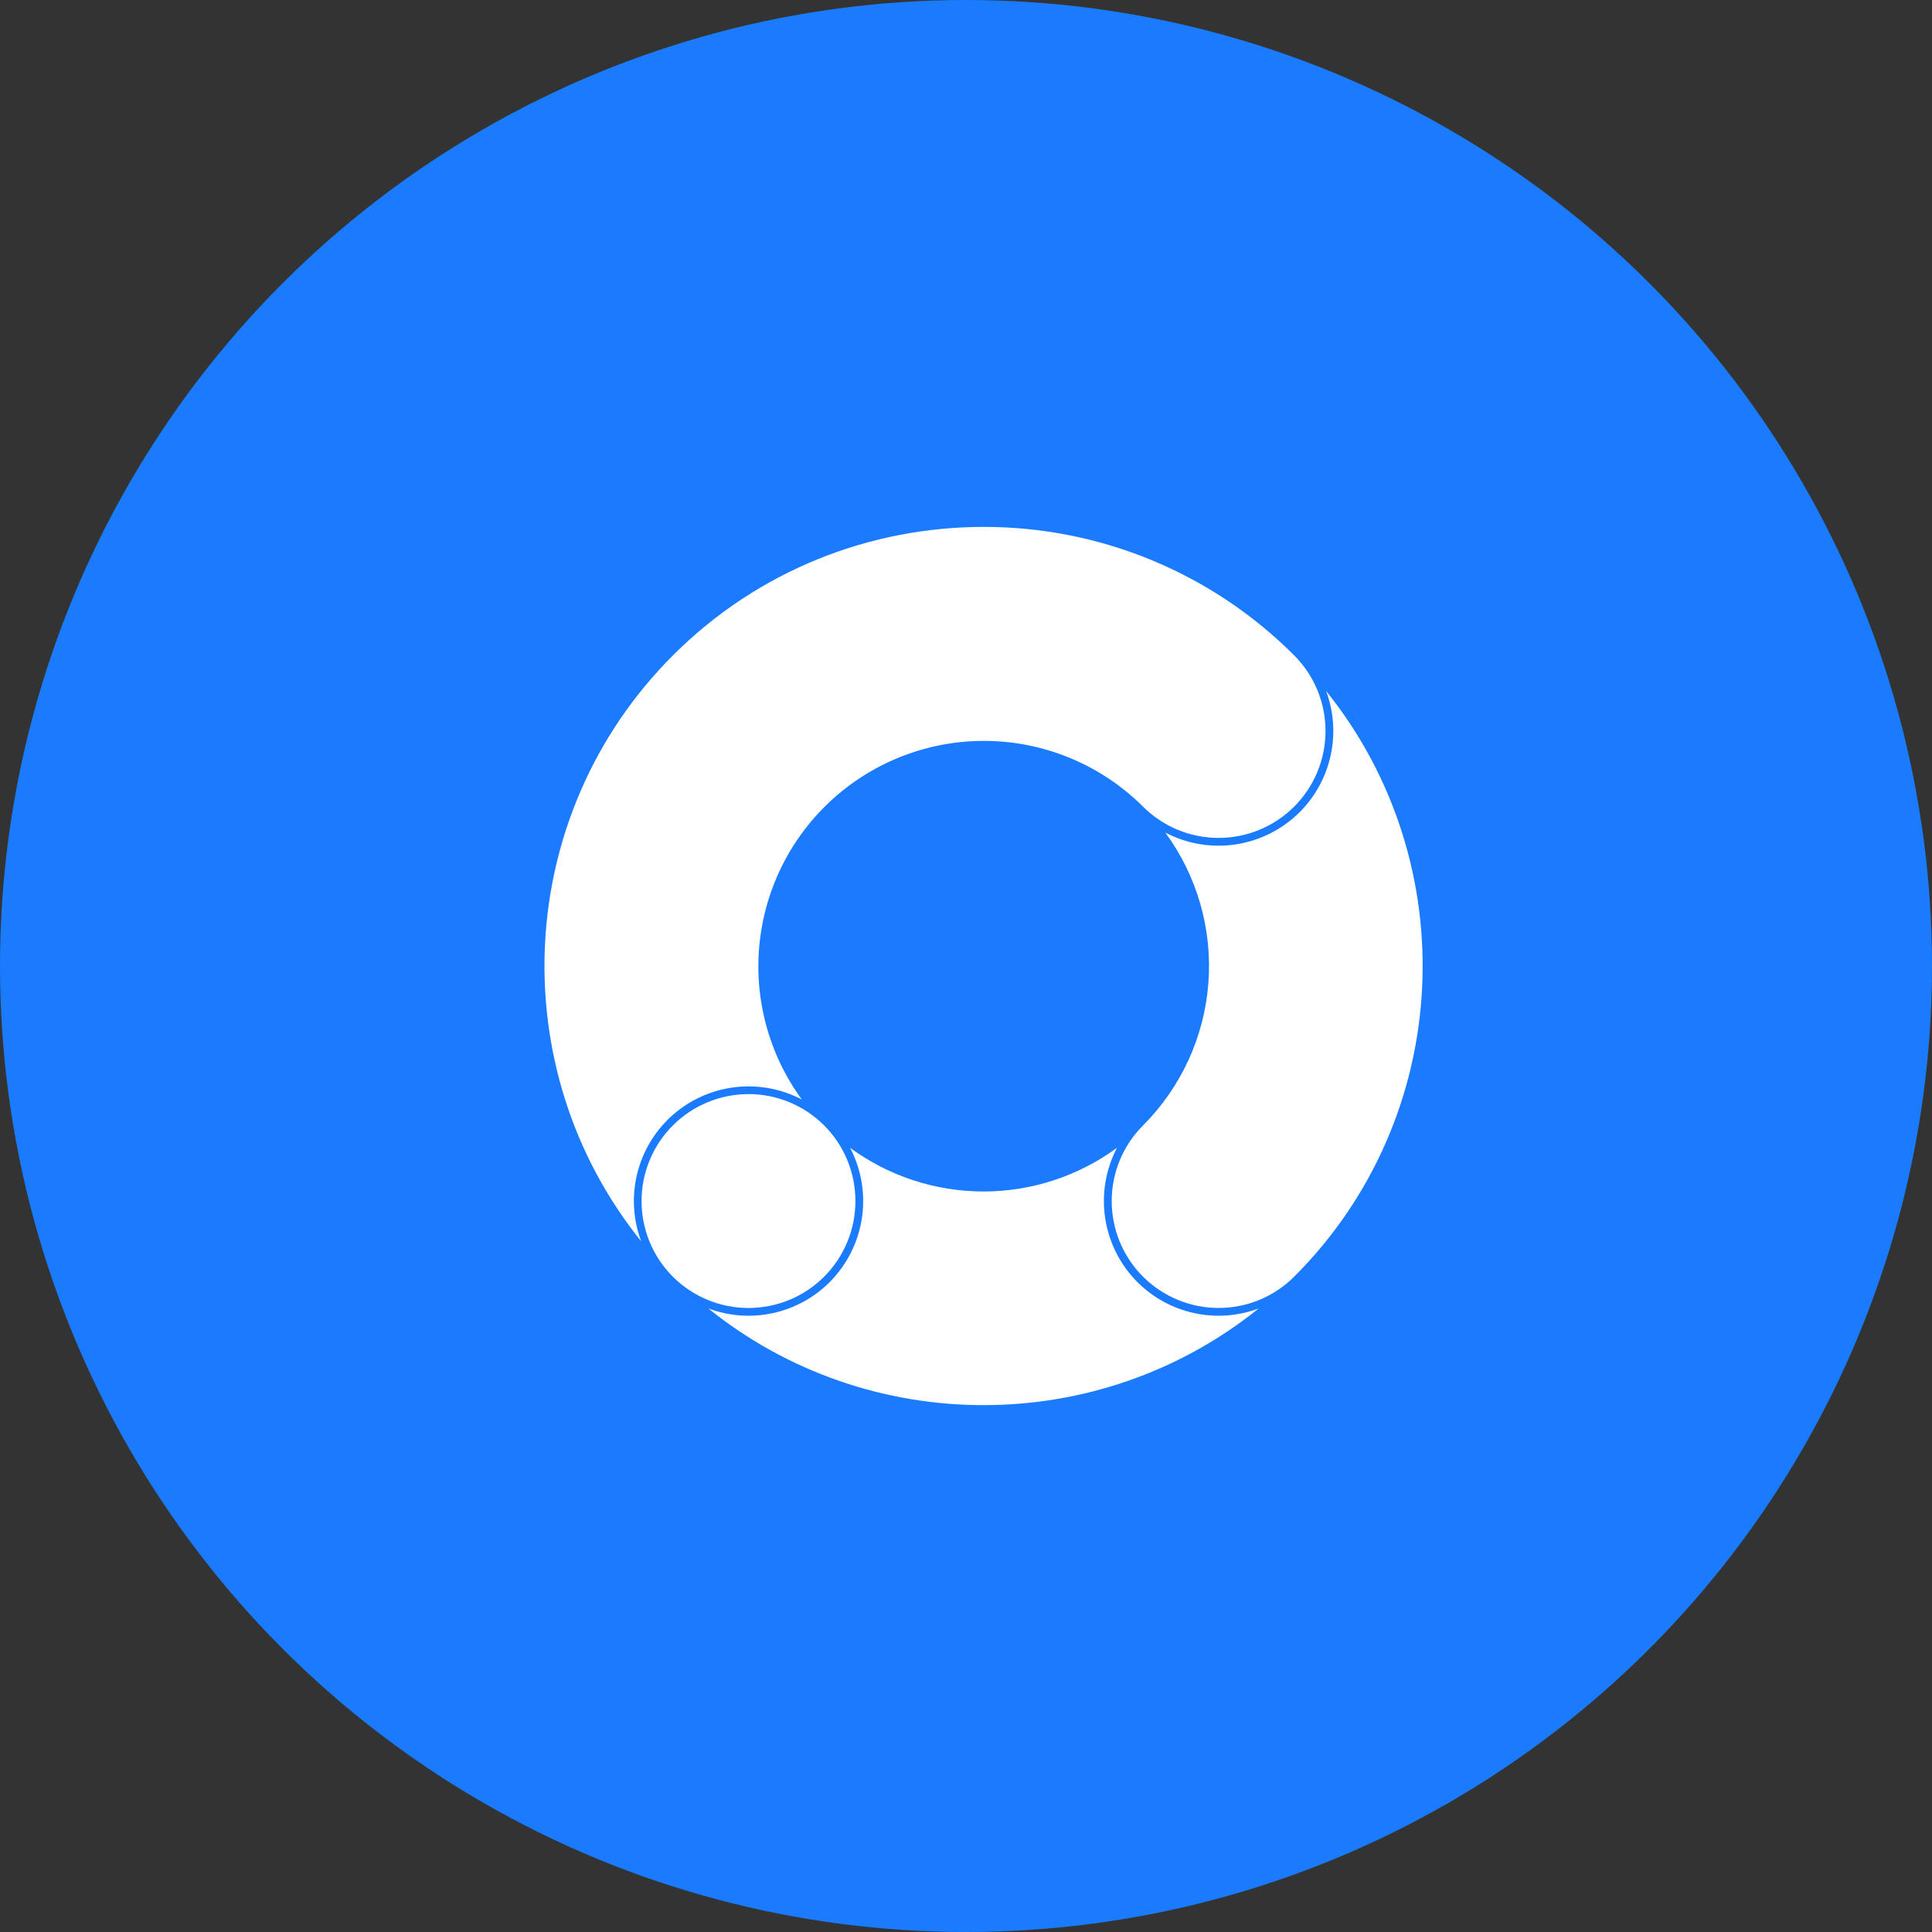 <svg width="110" height="110" viewBox="0 0 110 110" fill="none" xmlns="http://www.w3.org/2000/svg">
<rect x="0" y="0" width="110" height="110" fill="#333333" stroke="none"/>
<circle cx="55" cy="55" r="55" fill="#1A7BFF"/>
<path d="M56 30C49.595 30 43.191 32.438 38.313 37.315C29.209 46.422 28.605 60.856 36.503 70.671C36.065 69.497 35.974 68.223 36.239 66.999C36.505 65.775 37.116 64.653 38.001 63.766C38.986 62.783 40.259 62.139 41.635 61.929C43.011 61.72 44.418 61.954 45.651 62.6C43.745 59.99 42.892 56.758 43.263 53.548C43.635 50.338 45.203 47.386 47.655 45.281C50.107 43.176 53.263 42.073 56.492 42.192C59.721 42.311 62.787 43.644 65.077 45.924C66.219 47.065 67.767 47.707 69.382 47.707C70.996 47.707 72.545 47.065 73.686 45.924C74.828 44.782 75.469 43.234 75.469 41.619C75.469 40.005 74.828 38.457 73.686 37.315C71.365 34.991 68.608 33.148 65.573 31.893C62.538 30.638 59.284 29.994 56 30ZM75.501 39.336C75.938 40.509 76.029 41.784 75.763 43.007C75.497 44.231 74.886 45.352 74.001 46.238C73.016 47.222 71.743 47.865 70.367 48.075C68.991 48.285 67.584 48.05 66.35 47.405C68.164 49.878 69.033 52.919 68.8 55.977C68.567 59.035 67.247 61.909 65.079 64.079C63.938 65.22 63.296 66.768 63.296 68.382C63.296 69.182 63.453 69.973 63.759 70.712C64.065 71.45 64.513 72.121 65.078 72.687C65.644 73.252 66.314 73.7 67.053 74.006C67.791 74.312 68.583 74.47 69.382 74.47C70.996 74.47 72.545 73.829 73.686 72.688C82.791 63.583 83.395 49.149 75.499 39.336H75.501ZM42.616 62.295C41.816 62.295 41.024 62.452 40.285 62.758C39.547 63.063 38.875 63.512 38.31 64.077C37.744 64.643 37.296 65.314 36.99 66.053C36.684 66.792 36.528 67.584 36.528 68.383C36.528 69.183 36.684 69.975 36.99 70.714C37.296 71.453 37.744 72.124 38.31 72.689C38.875 73.255 39.547 73.703 40.285 74.009C41.024 74.314 41.816 74.472 42.616 74.471C43.415 74.472 44.207 74.314 44.946 74.009C45.685 73.703 46.356 73.255 46.922 72.689C47.487 72.124 47.936 71.453 48.241 70.714C48.547 69.975 48.704 69.183 48.704 68.383C48.705 67.584 48.548 66.792 48.242 66.053C47.937 65.314 47.489 64.642 46.923 64.077C46.358 63.511 45.687 63.062 44.948 62.757C44.209 62.45 43.417 62.293 42.618 62.293L42.616 62.295ZM63.596 65.352C61.392 66.967 58.731 67.838 55.999 67.838C53.267 67.838 50.605 66.967 48.401 65.352C49.046 66.585 49.281 67.992 49.071 69.368C48.861 70.744 48.218 72.017 47.235 73.002C46.348 73.887 45.226 74.499 44.002 74.764C42.778 75.029 41.504 74.937 40.33 74.498C49.447 81.838 62.55 81.838 71.665 74.498C70.492 74.936 69.218 75.028 67.995 74.763C66.771 74.498 65.649 73.887 64.763 73.002C63.779 72.017 63.136 70.744 62.926 69.368C62.716 67.992 62.951 66.585 63.596 65.352Z" fill="white"/>
</svg>
